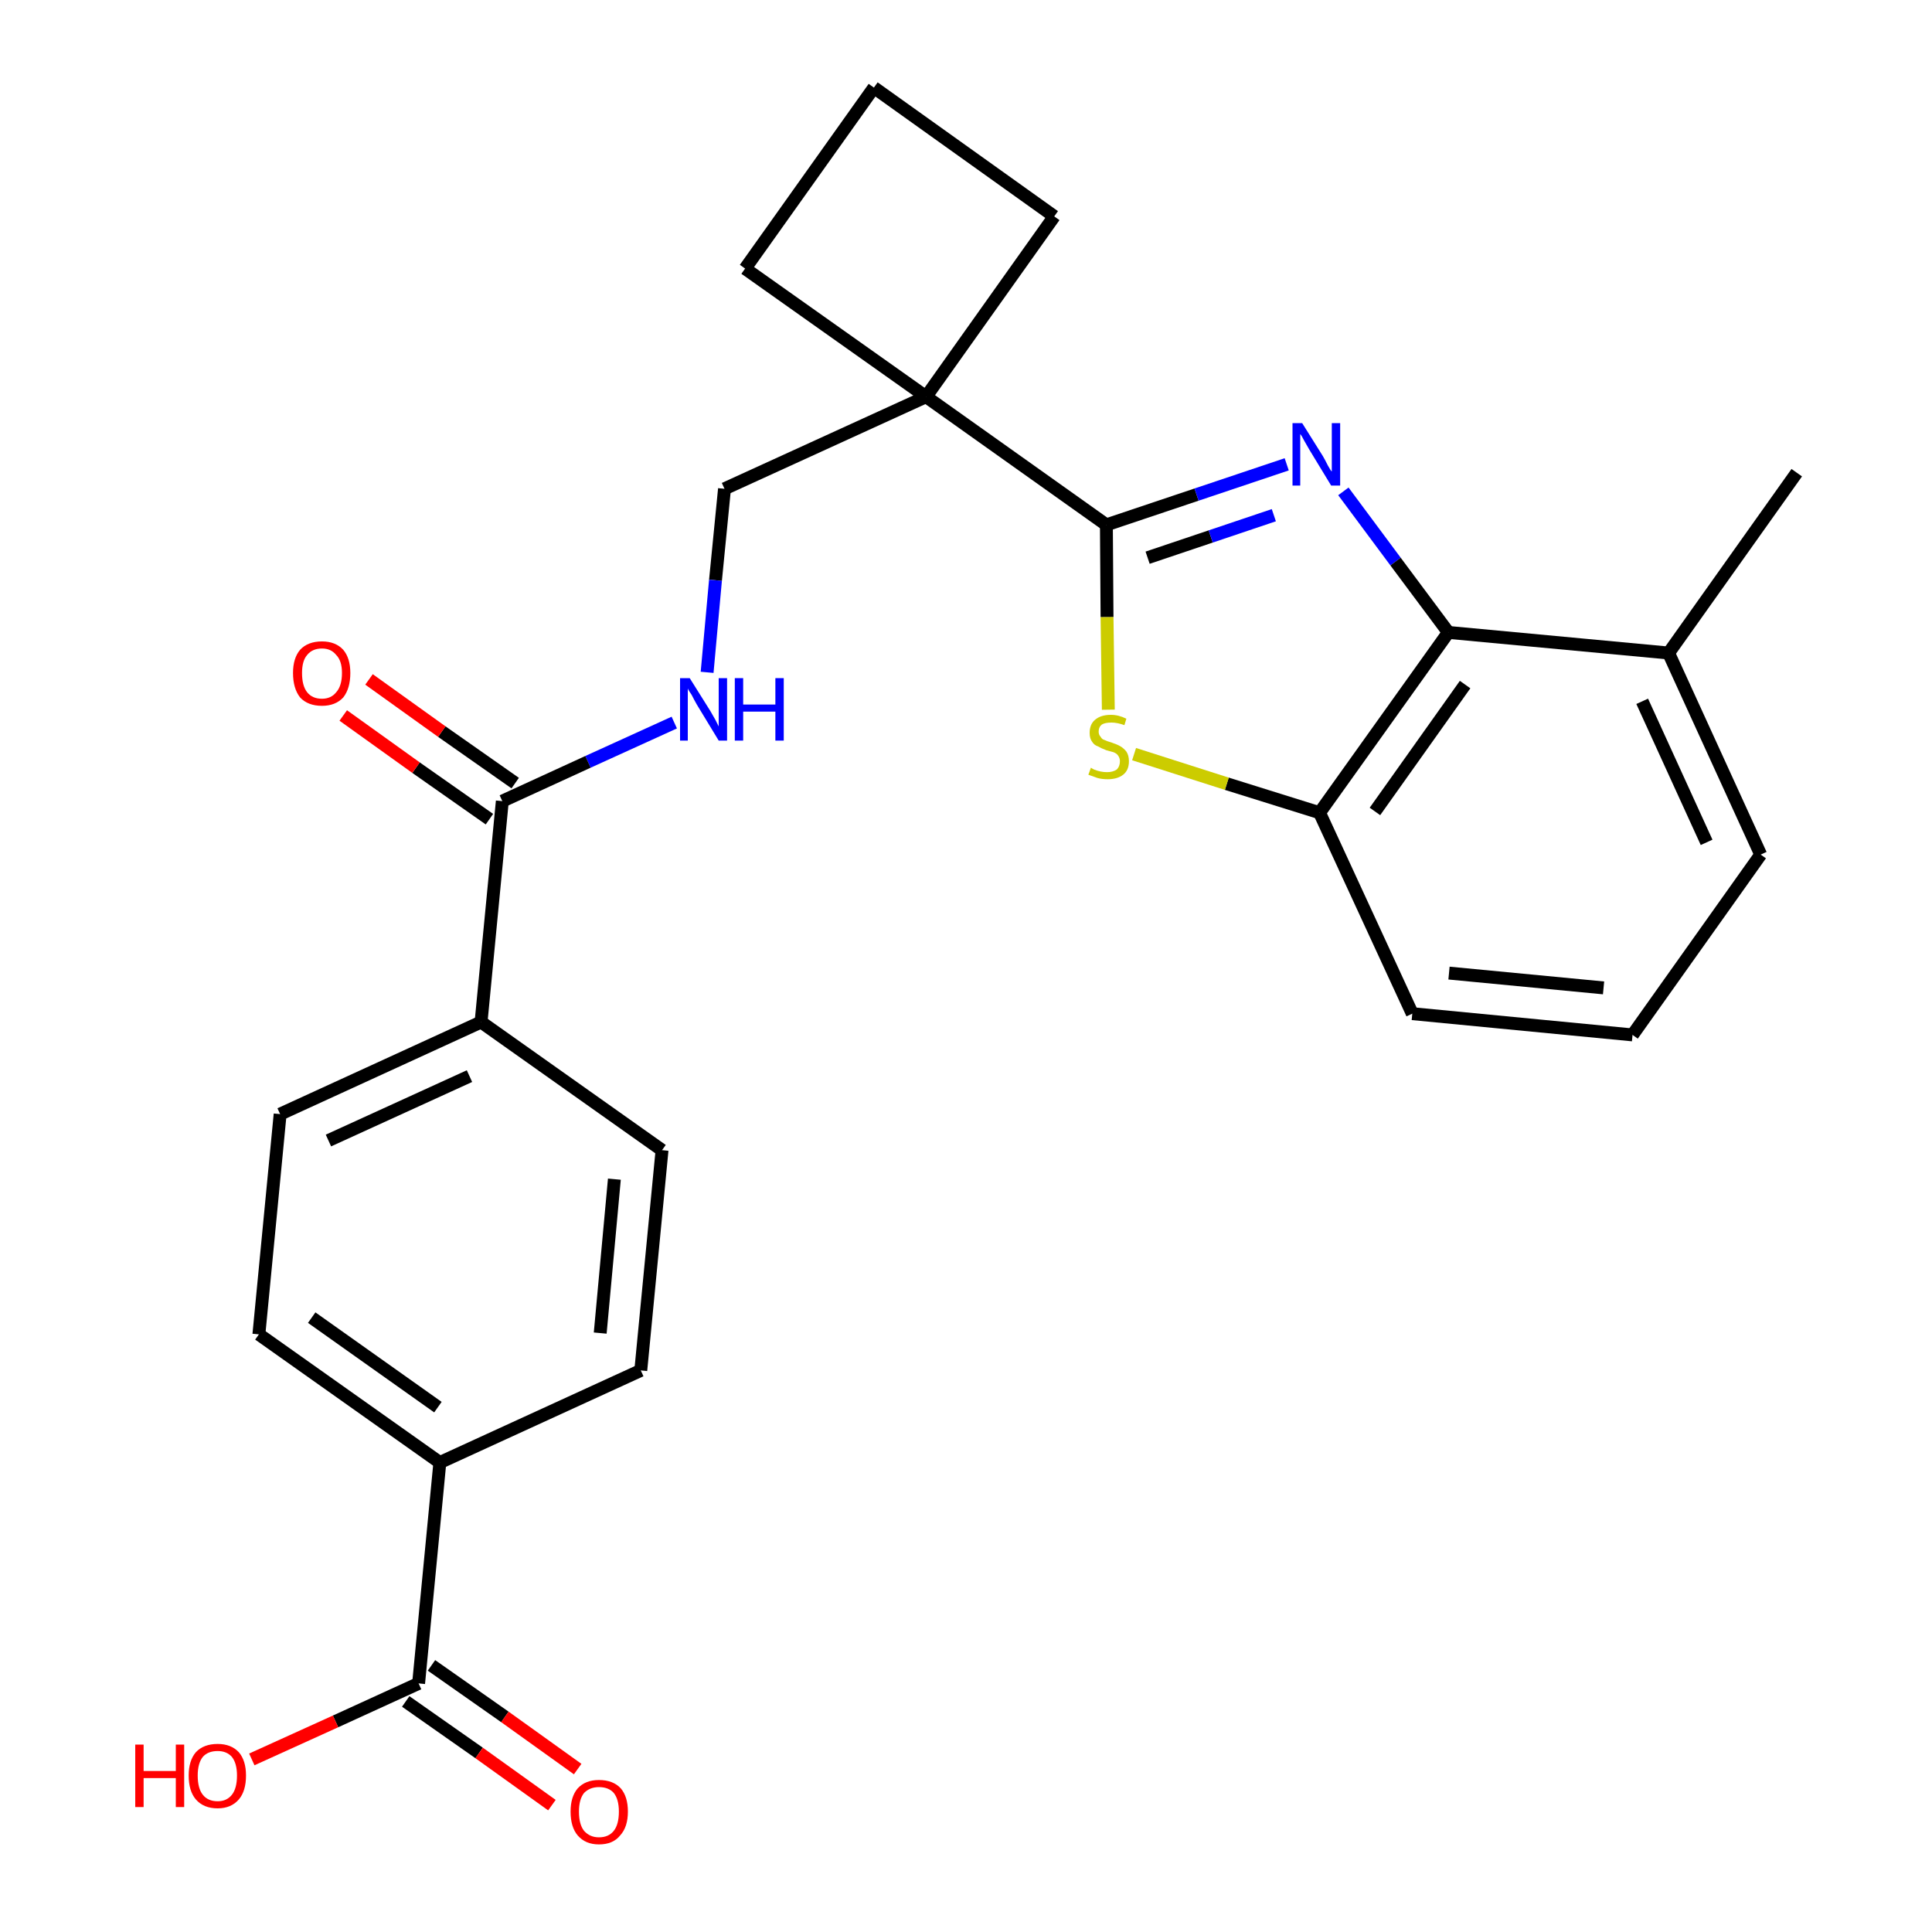 <?xml version='1.0' encoding='iso-8859-1'?>
<svg version='1.1' baseProfile='full'
              xmlns='http://www.w3.org/2000/svg'
                      xmlns:rdkit='http://www.rdkit.org/xml'
                      xmlns:xlink='http://www.w3.org/1999/xlink'
                  xml:space='preserve'
width='300px' height='300px' viewBox='0 0 300 300'>
<!-- END OF HEADER -->
<path class='bond-0 atom-0 atom-1' d='M 279.0,73.4 L 259.1,101.4' style='fill:none;fill-rule:evenodd;stroke:#000000;stroke-width:2.0px;stroke-linecap:butt;stroke-linejoin:miter;stroke-opacity:1' />
<path class='bond-1 atom-1 atom-2' d='M 259.1,101.4 L 273.4,132.7' style='fill:none;fill-rule:evenodd;stroke:#000000;stroke-width:2.0px;stroke-linecap:butt;stroke-linejoin:miter;stroke-opacity:1' />
<path class='bond-1 atom-1 atom-2' d='M 255.0,108.9 L 265.0,130.8' style='fill:none;fill-rule:evenodd;stroke:#000000;stroke-width:2.0px;stroke-linecap:butt;stroke-linejoin:miter;stroke-opacity:1' />
<path class='bond-26 atom-26 atom-1' d='M 224.9,98.2 L 259.1,101.4' style='fill:none;fill-rule:evenodd;stroke:#000000;stroke-width:2.0px;stroke-linecap:butt;stroke-linejoin:miter;stroke-opacity:1' />
<path class='bond-2 atom-2 atom-3' d='M 273.4,132.7 L 253.5,160.7' style='fill:none;fill-rule:evenodd;stroke:#000000;stroke-width:2.0px;stroke-linecap:butt;stroke-linejoin:miter;stroke-opacity:1' />
<path class='bond-3 atom-3 atom-4' d='M 253.5,160.7 L 219.3,157.4' style='fill:none;fill-rule:evenodd;stroke:#000000;stroke-width:2.0px;stroke-linecap:butt;stroke-linejoin:miter;stroke-opacity:1' />
<path class='bond-3 atom-3 atom-4' d='M 249.0,153.4 L 225.0,151.1' style='fill:none;fill-rule:evenodd;stroke:#000000;stroke-width:2.0px;stroke-linecap:butt;stroke-linejoin:miter;stroke-opacity:1' />
<path class='bond-4 atom-4 atom-5' d='M 219.3,157.4 L 204.9,126.2' style='fill:none;fill-rule:evenodd;stroke:#000000;stroke-width:2.0px;stroke-linecap:butt;stroke-linejoin:miter;stroke-opacity:1' />
<path class='bond-5 atom-5 atom-6' d='M 204.9,126.2 L 190.5,121.7' style='fill:none;fill-rule:evenodd;stroke:#000000;stroke-width:2.0px;stroke-linecap:butt;stroke-linejoin:miter;stroke-opacity:1' />
<path class='bond-5 atom-5 atom-6' d='M 190.5,121.7 L 176.1,117.1' style='fill:none;fill-rule:evenodd;stroke:#CCCC00;stroke-width:2.0px;stroke-linecap:butt;stroke-linejoin:miter;stroke-opacity:1' />
<path class='bond-27 atom-26 atom-5' d='M 224.9,98.2 L 204.9,126.2' style='fill:none;fill-rule:evenodd;stroke:#000000;stroke-width:2.0px;stroke-linecap:butt;stroke-linejoin:miter;stroke-opacity:1' />
<path class='bond-27 atom-26 atom-5' d='M 227.5,106.3 L 213.5,126.0' style='fill:none;fill-rule:evenodd;stroke:#000000;stroke-width:2.0px;stroke-linecap:butt;stroke-linejoin:miter;stroke-opacity:1' />
<path class='bond-6 atom-6 atom-7' d='M 172.1,110.2 L 171.9,95.8' style='fill:none;fill-rule:evenodd;stroke:#CCCC00;stroke-width:2.0px;stroke-linecap:butt;stroke-linejoin:miter;stroke-opacity:1' />
<path class='bond-6 atom-6 atom-7' d='M 171.9,95.8 L 171.8,81.5' style='fill:none;fill-rule:evenodd;stroke:#000000;stroke-width:2.0px;stroke-linecap:butt;stroke-linejoin:miter;stroke-opacity:1' />
<path class='bond-7 atom-7 atom-8' d='M 171.8,81.5 L 143.8,61.6' style='fill:none;fill-rule:evenodd;stroke:#000000;stroke-width:2.0px;stroke-linecap:butt;stroke-linejoin:miter;stroke-opacity:1' />
<path class='bond-24 atom-7 atom-25' d='M 171.8,81.5 L 185.8,76.8' style='fill:none;fill-rule:evenodd;stroke:#000000;stroke-width:2.0px;stroke-linecap:butt;stroke-linejoin:miter;stroke-opacity:1' />
<path class='bond-24 atom-7 atom-25' d='M 185.8,76.8 L 199.8,72.1' style='fill:none;fill-rule:evenodd;stroke:#0000FF;stroke-width:2.0px;stroke-linecap:butt;stroke-linejoin:miter;stroke-opacity:1' />
<path class='bond-24 atom-7 atom-25' d='M 178.2,86.6 L 188.0,83.3' style='fill:none;fill-rule:evenodd;stroke:#000000;stroke-width:2.0px;stroke-linecap:butt;stroke-linejoin:miter;stroke-opacity:1' />
<path class='bond-24 atom-7 atom-25' d='M 188.0,83.3 L 197.8,80.0' style='fill:none;fill-rule:evenodd;stroke:#0000FF;stroke-width:2.0px;stroke-linecap:butt;stroke-linejoin:miter;stroke-opacity:1' />
<path class='bond-8 atom-8 atom-9' d='M 143.8,61.6 L 112.5,75.9' style='fill:none;fill-rule:evenodd;stroke:#000000;stroke-width:2.0px;stroke-linecap:butt;stroke-linejoin:miter;stroke-opacity:1' />
<path class='bond-21 atom-8 atom-22' d='M 143.8,61.6 L 163.7,33.6' style='fill:none;fill-rule:evenodd;stroke:#000000;stroke-width:2.0px;stroke-linecap:butt;stroke-linejoin:miter;stroke-opacity:1' />
<path class='bond-28 atom-24 atom-8' d='M 115.7,41.7 L 143.8,61.6' style='fill:none;fill-rule:evenodd;stroke:#000000;stroke-width:2.0px;stroke-linecap:butt;stroke-linejoin:miter;stroke-opacity:1' />
<path class='bond-9 atom-9 atom-10' d='M 112.5,75.9 L 111.1,90.1' style='fill:none;fill-rule:evenodd;stroke:#000000;stroke-width:2.0px;stroke-linecap:butt;stroke-linejoin:miter;stroke-opacity:1' />
<path class='bond-9 atom-9 atom-10' d='M 111.1,90.1 L 109.8,104.4' style='fill:none;fill-rule:evenodd;stroke:#0000FF;stroke-width:2.0px;stroke-linecap:butt;stroke-linejoin:miter;stroke-opacity:1' />
<path class='bond-10 atom-10 atom-11' d='M 104.7,112.2 L 91.3,118.3' style='fill:none;fill-rule:evenodd;stroke:#0000FF;stroke-width:2.0px;stroke-linecap:butt;stroke-linejoin:miter;stroke-opacity:1' />
<path class='bond-10 atom-10 atom-11' d='M 91.3,118.3 L 78.0,124.4' style='fill:none;fill-rule:evenodd;stroke:#000000;stroke-width:2.0px;stroke-linecap:butt;stroke-linejoin:miter;stroke-opacity:1' />
<path class='bond-11 atom-11 atom-12' d='M 80.0,121.6 L 68.6,113.6' style='fill:none;fill-rule:evenodd;stroke:#000000;stroke-width:2.0px;stroke-linecap:butt;stroke-linejoin:miter;stroke-opacity:1' />
<path class='bond-11 atom-11 atom-12' d='M 68.6,113.6 L 57.3,105.5' style='fill:none;fill-rule:evenodd;stroke:#FF0000;stroke-width:2.0px;stroke-linecap:butt;stroke-linejoin:miter;stroke-opacity:1' />
<path class='bond-11 atom-11 atom-12' d='M 76.0,127.2 L 64.6,119.2' style='fill:none;fill-rule:evenodd;stroke:#000000;stroke-width:2.0px;stroke-linecap:butt;stroke-linejoin:miter;stroke-opacity:1' />
<path class='bond-11 atom-11 atom-12' d='M 64.6,119.2 L 53.3,111.1' style='fill:none;fill-rule:evenodd;stroke:#FF0000;stroke-width:2.0px;stroke-linecap:butt;stroke-linejoin:miter;stroke-opacity:1' />
<path class='bond-12 atom-11 atom-13' d='M 78.0,124.4 L 74.7,158.7' style='fill:none;fill-rule:evenodd;stroke:#000000;stroke-width:2.0px;stroke-linecap:butt;stroke-linejoin:miter;stroke-opacity:1' />
<path class='bond-13 atom-13 atom-14' d='M 74.7,158.7 L 43.5,173.0' style='fill:none;fill-rule:evenodd;stroke:#000000;stroke-width:2.0px;stroke-linecap:butt;stroke-linejoin:miter;stroke-opacity:1' />
<path class='bond-13 atom-13 atom-14' d='M 72.9,167.1 L 51.0,177.1' style='fill:none;fill-rule:evenodd;stroke:#000000;stroke-width:2.0px;stroke-linecap:butt;stroke-linejoin:miter;stroke-opacity:1' />
<path class='bond-29 atom-21 atom-13' d='M 102.8,178.6 L 74.7,158.7' style='fill:none;fill-rule:evenodd;stroke:#000000;stroke-width:2.0px;stroke-linecap:butt;stroke-linejoin:miter;stroke-opacity:1' />
<path class='bond-14 atom-14 atom-15' d='M 43.5,173.0 L 40.2,207.2' style='fill:none;fill-rule:evenodd;stroke:#000000;stroke-width:2.0px;stroke-linecap:butt;stroke-linejoin:miter;stroke-opacity:1' />
<path class='bond-15 atom-15 atom-16' d='M 40.2,207.2 L 68.3,227.1' style='fill:none;fill-rule:evenodd;stroke:#000000;stroke-width:2.0px;stroke-linecap:butt;stroke-linejoin:miter;stroke-opacity:1' />
<path class='bond-15 atom-15 atom-16' d='M 48.4,204.6 L 68.0,218.5' style='fill:none;fill-rule:evenodd;stroke:#000000;stroke-width:2.0px;stroke-linecap:butt;stroke-linejoin:miter;stroke-opacity:1' />
<path class='bond-16 atom-16 atom-17' d='M 68.3,227.1 L 65.0,261.4' style='fill:none;fill-rule:evenodd;stroke:#000000;stroke-width:2.0px;stroke-linecap:butt;stroke-linejoin:miter;stroke-opacity:1' />
<path class='bond-19 atom-16 atom-20' d='M 68.3,227.1 L 99.5,212.8' style='fill:none;fill-rule:evenodd;stroke:#000000;stroke-width:2.0px;stroke-linecap:butt;stroke-linejoin:miter;stroke-opacity:1' />
<path class='bond-17 atom-17 atom-18' d='M 63.0,264.2 L 74.4,272.2' style='fill:none;fill-rule:evenodd;stroke:#000000;stroke-width:2.0px;stroke-linecap:butt;stroke-linejoin:miter;stroke-opacity:1' />
<path class='bond-17 atom-17 atom-18' d='M 74.4,272.2 L 85.7,280.3' style='fill:none;fill-rule:evenodd;stroke:#FF0000;stroke-width:2.0px;stroke-linecap:butt;stroke-linejoin:miter;stroke-opacity:1' />
<path class='bond-17 atom-17 atom-18' d='M 67.0,258.6 L 78.4,266.6' style='fill:none;fill-rule:evenodd;stroke:#000000;stroke-width:2.0px;stroke-linecap:butt;stroke-linejoin:miter;stroke-opacity:1' />
<path class='bond-17 atom-17 atom-18' d='M 78.4,266.6 L 89.7,274.7' style='fill:none;fill-rule:evenodd;stroke:#FF0000;stroke-width:2.0px;stroke-linecap:butt;stroke-linejoin:miter;stroke-opacity:1' />
<path class='bond-18 atom-17 atom-19' d='M 65.0,261.4 L 52.1,267.3' style='fill:none;fill-rule:evenodd;stroke:#000000;stroke-width:2.0px;stroke-linecap:butt;stroke-linejoin:miter;stroke-opacity:1' />
<path class='bond-18 atom-17 atom-19' d='M 52.1,267.3 L 39.1,273.2' style='fill:none;fill-rule:evenodd;stroke:#FF0000;stroke-width:2.0px;stroke-linecap:butt;stroke-linejoin:miter;stroke-opacity:1' />
<path class='bond-20 atom-20 atom-21' d='M 99.5,212.8 L 102.8,178.6' style='fill:none;fill-rule:evenodd;stroke:#000000;stroke-width:2.0px;stroke-linecap:butt;stroke-linejoin:miter;stroke-opacity:1' />
<path class='bond-20 atom-20 atom-21' d='M 93.2,207.0 L 95.4,183.1' style='fill:none;fill-rule:evenodd;stroke:#000000;stroke-width:2.0px;stroke-linecap:butt;stroke-linejoin:miter;stroke-opacity:1' />
<path class='bond-22 atom-22 atom-23' d='M 163.7,33.6 L 135.7,13.6' style='fill:none;fill-rule:evenodd;stroke:#000000;stroke-width:2.0px;stroke-linecap:butt;stroke-linejoin:miter;stroke-opacity:1' />
<path class='bond-23 atom-23 atom-24' d='M 135.7,13.6 L 115.7,41.7' style='fill:none;fill-rule:evenodd;stroke:#000000;stroke-width:2.0px;stroke-linecap:butt;stroke-linejoin:miter;stroke-opacity:1' />
<path class='bond-25 atom-25 atom-26' d='M 208.6,76.3 L 216.7,87.2' style='fill:none;fill-rule:evenodd;stroke:#0000FF;stroke-width:2.0px;stroke-linecap:butt;stroke-linejoin:miter;stroke-opacity:1' />
<path class='bond-25 atom-25 atom-26' d='M 216.7,87.2 L 224.9,98.2' style='fill:none;fill-rule:evenodd;stroke:#000000;stroke-width:2.0px;stroke-linecap:butt;stroke-linejoin:miter;stroke-opacity:1' />
<path  class='atom-6' d='M 169.4 119.2
Q 169.5 119.3, 169.9 119.5
Q 170.4 119.7, 170.9 119.8
Q 171.4 119.9, 171.9 119.9
Q 172.8 119.9, 173.4 119.5
Q 173.9 119.0, 173.9 118.2
Q 173.9 117.7, 173.6 117.3
Q 173.4 117.0, 172.9 116.8
Q 172.5 116.7, 171.8 116.5
Q 171.0 116.2, 170.5 115.9
Q 169.9 115.7, 169.6 115.2
Q 169.2 114.7, 169.2 113.8
Q 169.2 112.5, 170.0 111.8
Q 170.9 111.0, 172.5 111.0
Q 173.7 111.0, 174.9 111.6
L 174.6 112.6
Q 173.5 112.2, 172.6 112.2
Q 171.6 112.2, 171.1 112.5
Q 170.6 112.9, 170.6 113.6
Q 170.6 114.1, 170.9 114.4
Q 171.1 114.8, 171.5 114.9
Q 171.9 115.1, 172.6 115.3
Q 173.5 115.6, 174.0 115.9
Q 174.5 116.2, 174.9 116.7
Q 175.3 117.3, 175.3 118.2
Q 175.3 119.6, 174.4 120.3
Q 173.5 121.0, 172.0 121.0
Q 171.1 121.0, 170.4 120.8
Q 169.8 120.6, 169.0 120.3
L 169.4 119.2
' fill='#CCCC00'/>
<path  class='atom-10' d='M 107.1 105.3
L 110.3 110.4
Q 110.6 110.9, 111.1 111.8
Q 111.6 112.8, 111.6 112.8
L 111.6 105.3
L 112.9 105.3
L 112.9 115.0
L 111.6 115.0
L 108.2 109.4
Q 107.8 108.7, 107.4 107.9
Q 106.9 107.2, 106.8 106.9
L 106.8 115.0
L 105.6 115.0
L 105.6 105.3
L 107.1 105.3
' fill='#0000FF'/>
<path  class='atom-10' d='M 114.1 105.3
L 115.4 105.3
L 115.4 109.4
L 120.4 109.4
L 120.4 105.3
L 121.7 105.3
L 121.7 115.0
L 120.4 115.0
L 120.4 110.5
L 115.4 110.5
L 115.4 115.0
L 114.1 115.0
L 114.1 105.3
' fill='#0000FF'/>
<path  class='atom-12' d='M 45.5 104.5
Q 45.5 102.2, 46.6 100.9
Q 47.8 99.6, 50.0 99.6
Q 52.1 99.6, 53.3 100.9
Q 54.4 102.2, 54.4 104.5
Q 54.4 106.9, 53.3 108.3
Q 52.1 109.6, 50.0 109.6
Q 47.8 109.6, 46.6 108.3
Q 45.5 106.9, 45.5 104.5
M 50.0 108.5
Q 51.4 108.5, 52.2 107.5
Q 53.1 106.5, 53.1 104.5
Q 53.1 102.6, 52.2 101.7
Q 51.4 100.7, 50.0 100.7
Q 48.5 100.7, 47.7 101.7
Q 46.9 102.6, 46.9 104.5
Q 46.9 106.5, 47.7 107.5
Q 48.5 108.5, 50.0 108.5
' fill='#FF0000'/>
<path  class='atom-18' d='M 88.6 281.3
Q 88.6 279.0, 89.7 277.7
Q 90.9 276.4, 93.0 276.4
Q 95.2 276.4, 96.4 277.7
Q 97.5 279.0, 97.5 281.3
Q 97.5 283.7, 96.3 285.0
Q 95.2 286.4, 93.0 286.4
Q 90.9 286.4, 89.7 285.0
Q 88.6 283.7, 88.6 281.3
M 93.0 285.3
Q 94.5 285.3, 95.3 284.3
Q 96.1 283.3, 96.1 281.3
Q 96.1 279.4, 95.3 278.4
Q 94.5 277.5, 93.0 277.5
Q 91.6 277.5, 90.7 278.4
Q 89.9 279.4, 89.9 281.3
Q 89.9 283.3, 90.7 284.3
Q 91.6 285.3, 93.0 285.3
' fill='#FF0000'/>
<path  class='atom-19' d='M 21.0 270.9
L 22.3 270.9
L 22.3 275.0
L 27.3 275.0
L 27.3 270.9
L 28.6 270.9
L 28.6 280.6
L 27.3 280.6
L 27.3 276.1
L 22.3 276.1
L 22.3 280.6
L 21.0 280.6
L 21.0 270.9
' fill='#FF0000'/>
<path  class='atom-19' d='M 29.3 275.7
Q 29.3 273.4, 30.4 272.1
Q 31.6 270.8, 33.8 270.8
Q 35.9 270.8, 37.1 272.1
Q 38.2 273.4, 38.2 275.7
Q 38.2 278.1, 37.1 279.4
Q 35.9 280.8, 33.8 280.8
Q 31.6 280.8, 30.4 279.4
Q 29.3 278.1, 29.3 275.7
M 33.8 279.7
Q 35.2 279.7, 36.0 278.7
Q 36.8 277.7, 36.8 275.7
Q 36.8 273.8, 36.0 272.8
Q 35.2 271.9, 33.8 271.9
Q 32.3 271.9, 31.5 272.8
Q 30.7 273.8, 30.7 275.7
Q 30.7 277.7, 31.5 278.7
Q 32.3 279.7, 33.8 279.7
' fill='#FF0000'/>
<path  class='atom-25' d='M 202.2 65.7
L 205.4 70.8
Q 205.7 71.3, 206.2 72.3
Q 206.7 73.2, 206.8 73.2
L 206.8 65.7
L 208.1 65.7
L 208.1 75.4
L 206.7 75.4
L 203.3 69.8
Q 202.9 69.1, 202.5 68.4
Q 202.1 67.6, 201.9 67.4
L 201.9 75.4
L 200.7 75.4
L 200.7 65.7
L 202.2 65.7
' fill='#0000FF'/>
</svg>
